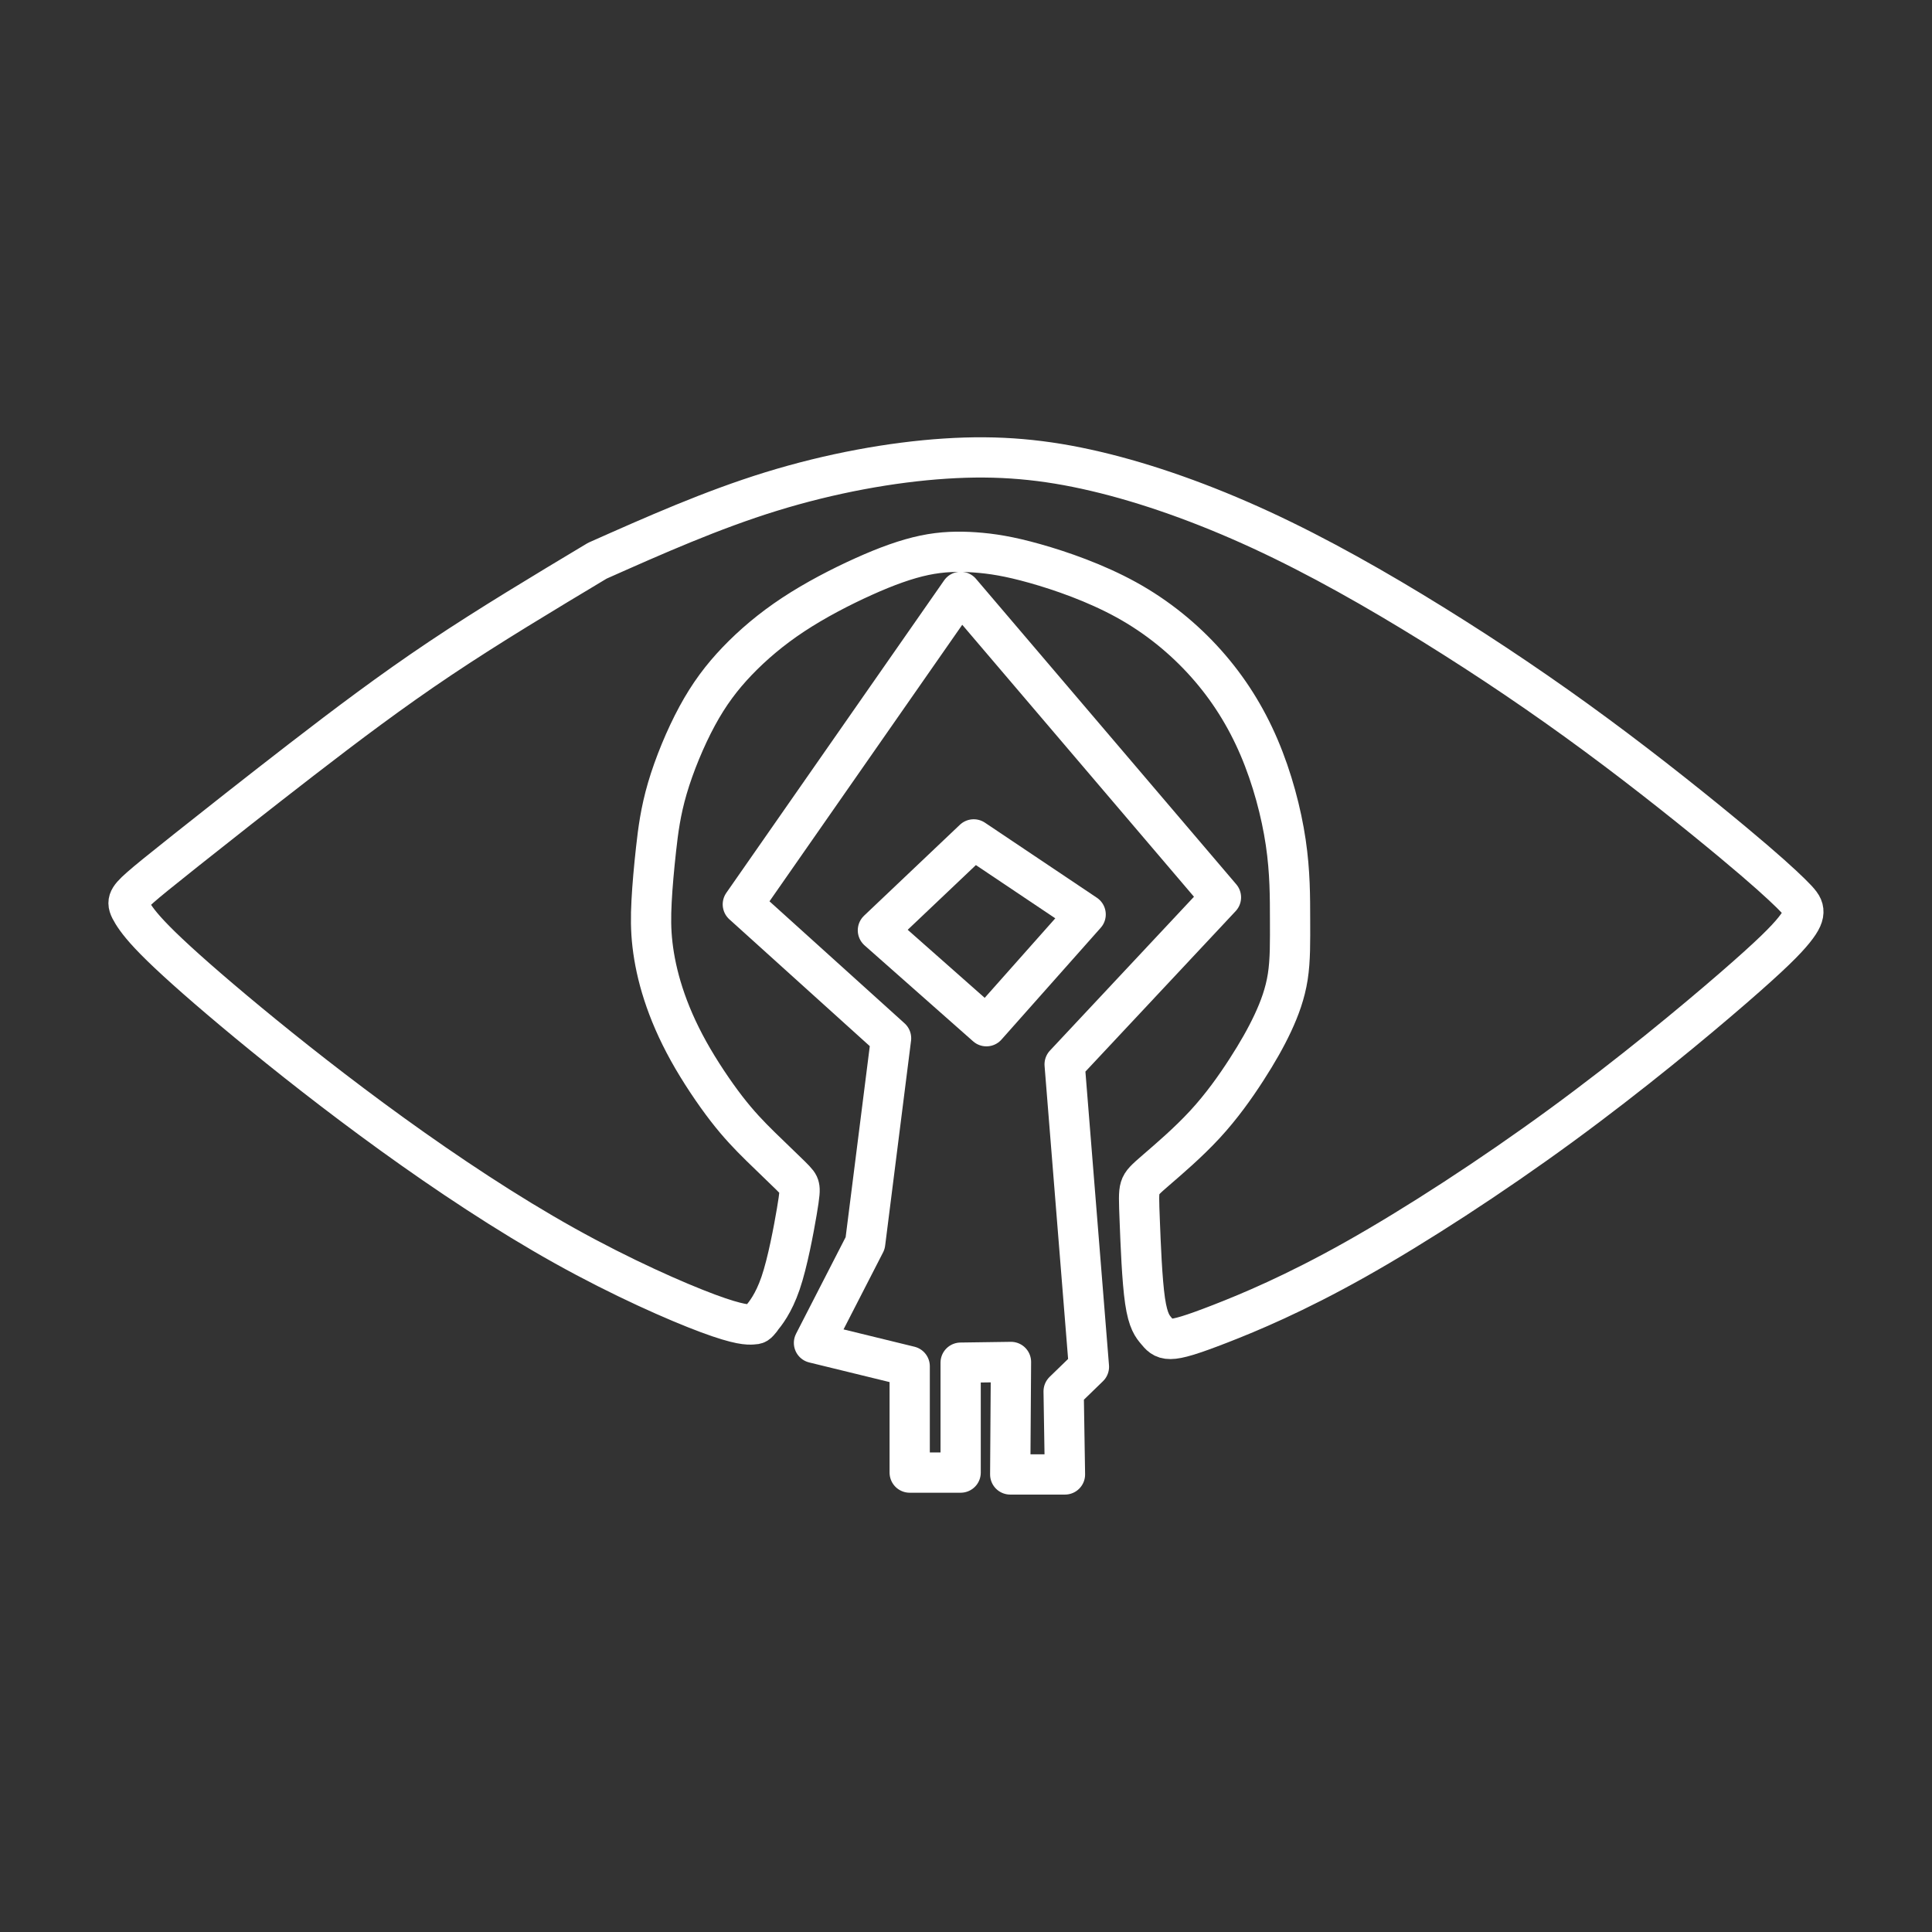 <?xml version="1.0" encoding="UTF-8"?>
<!-- Created with Inkscape (http://www.inkscape.org/) -->
<svg version="1.1" viewBox="0 0 48 48" xml:space="preserve" xmlns="http://www.w3.org/2000/svg"><rect x="0" y="0" width="48" height="48" fill="#333333" stroke="none"/><defs><style>.a{fill:none;stroke:#fff;stroke-linecap:round;stroke-linejoin:round;}</style></defs><g transform="matrix(1.6 0 0 1.6 -122.48 -23.177)" stroke-width=".625"><g transform="matrix(.738 0 0 .738 20.492 7.728)" fill-opacity="0" stroke="#fff" stroke-linecap="round" stroke-linejoin="round" stroke-width=".847"><path d="m93.086 37.412 1.077-2.098 0.545-4.312-3.119-2.817 4.583-6.575 5.477 6.428-3.289 3.513 0.511 6.364-0.532 0.516 0.028 1.749h-1.152l0.016-2.367-1.059 0.015v2.313h-1.072v-2.237z"/><path d="m94.431 28.731 2.016-1.913 2.355 1.579-2.088 2.352z"/><path d="m91.971 36.908c0.088-0.106 0.263-0.318 0.412-0.753 0.149-0.436 0.278-1.13 0.342-1.508 0.064-0.378 0.065-0.457 0.051-0.517-0.013-0.06-0.041-0.099-0.183-0.239-0.141-0.14-0.396-0.38-0.632-0.612-0.237-0.233-0.455-0.458-0.716-0.795-0.26-0.337-0.562-0.786-0.798-1.211-0.236-0.425-0.407-0.826-0.529-1.202-0.122-0.375-0.194-0.725-0.23-1.037-0.036-0.312-0.036-0.587-0.019-0.913s0.051-0.703 0.094-1.094c0.043-0.391 0.095-0.797 0.238-1.285s0.378-1.06 0.628-1.521 0.514-0.812 0.841-1.154c0.327-0.341 0.716-0.673 1.18-0.979 0.464-0.306 1.002-0.585 1.482-0.801 0.479-0.216 0.9-0.368 1.278-0.447 0.378-0.079 0.714-0.085 1.063-0.061 0.35 0.025 0.713 0.08 1.26 0.234 0.547 0.154 1.277 0.407 1.925 0.764s1.214 0.82 1.68 1.343c0.466 0.523 0.833 1.106 1.112 1.759 0.279 0.653 0.469 1.375 0.562 2.002 0.093 0.627 0.09 1.157 0.091 1.619s7e-3 0.854-0.048 1.207c-0.055 0.352-0.17 0.665-0.315 0.976-0.146 0.311-0.322 0.621-0.555 0.982s-0.523 0.771-0.876 1.153c-0.353 0.382-0.769 0.736-1.012 0.946-0.243 0.21-0.314 0.275-0.347 0.383-0.033 0.108-0.027 0.258-0.009 0.717 0.018 0.459 0.047 1.227 0.111 1.664 0.064 0.437 0.163 0.541 0.239 0.633 0.077 0.091 0.132 0.169 0.295 0.168 0.163-0.001 0.435-0.081 1.047-0.319 0.612-0.238 1.565-0.635 2.84-1.351 1.275-0.717 2.873-1.754 4.338-2.826 1.465-1.072 2.799-2.18 3.614-2.886 0.815-0.706 1.113-1.011 1.281-1.22 0.168-0.208 0.206-0.32 0.196-0.414-0.01-0.094-0.069-0.169-0.264-0.361-0.196-0.192-0.528-0.499-1.227-1.081-0.699-0.582-1.764-1.439-2.868-2.253-1.104-0.815-2.247-1.588-3.433-2.323-1.186-0.735-2.415-1.433-3.624-1.991s-2.396-0.977-3.472-1.23c-1.076-0.253-2.04-0.342-3.167-0.268-1.127 0.073-2.416 0.308-3.663 0.693-1.247 0.385-2.452 0.92-3.657 1.456-1.134 0.68-2.268 1.36-3.305 2.054-1.037 0.694-1.976 1.403-2.909 2.123-0.932 0.72-1.857 1.451-2.436 1.911-0.578 0.46-0.81 0.648-0.961 0.781-0.151 0.132-0.22 0.209-0.244 0.281-0.023 0.073 4.42e-4 0.142 0.081 0.273 0.081 0.13 0.219 0.321 0.597 0.69 0.378 0.369 0.997 0.916 1.829 1.604 0.832 0.687 1.877 1.514 3.032 2.348 1.155 0.834 2.42 1.674 3.627 2.347 1.207 0.673 2.355 1.178 3.019 1.425 0.665 0.247 0.846 0.237 0.937 0.231 0.091-0.005 0.091-0.005 0.178-0.111z"/></g></g></svg>
